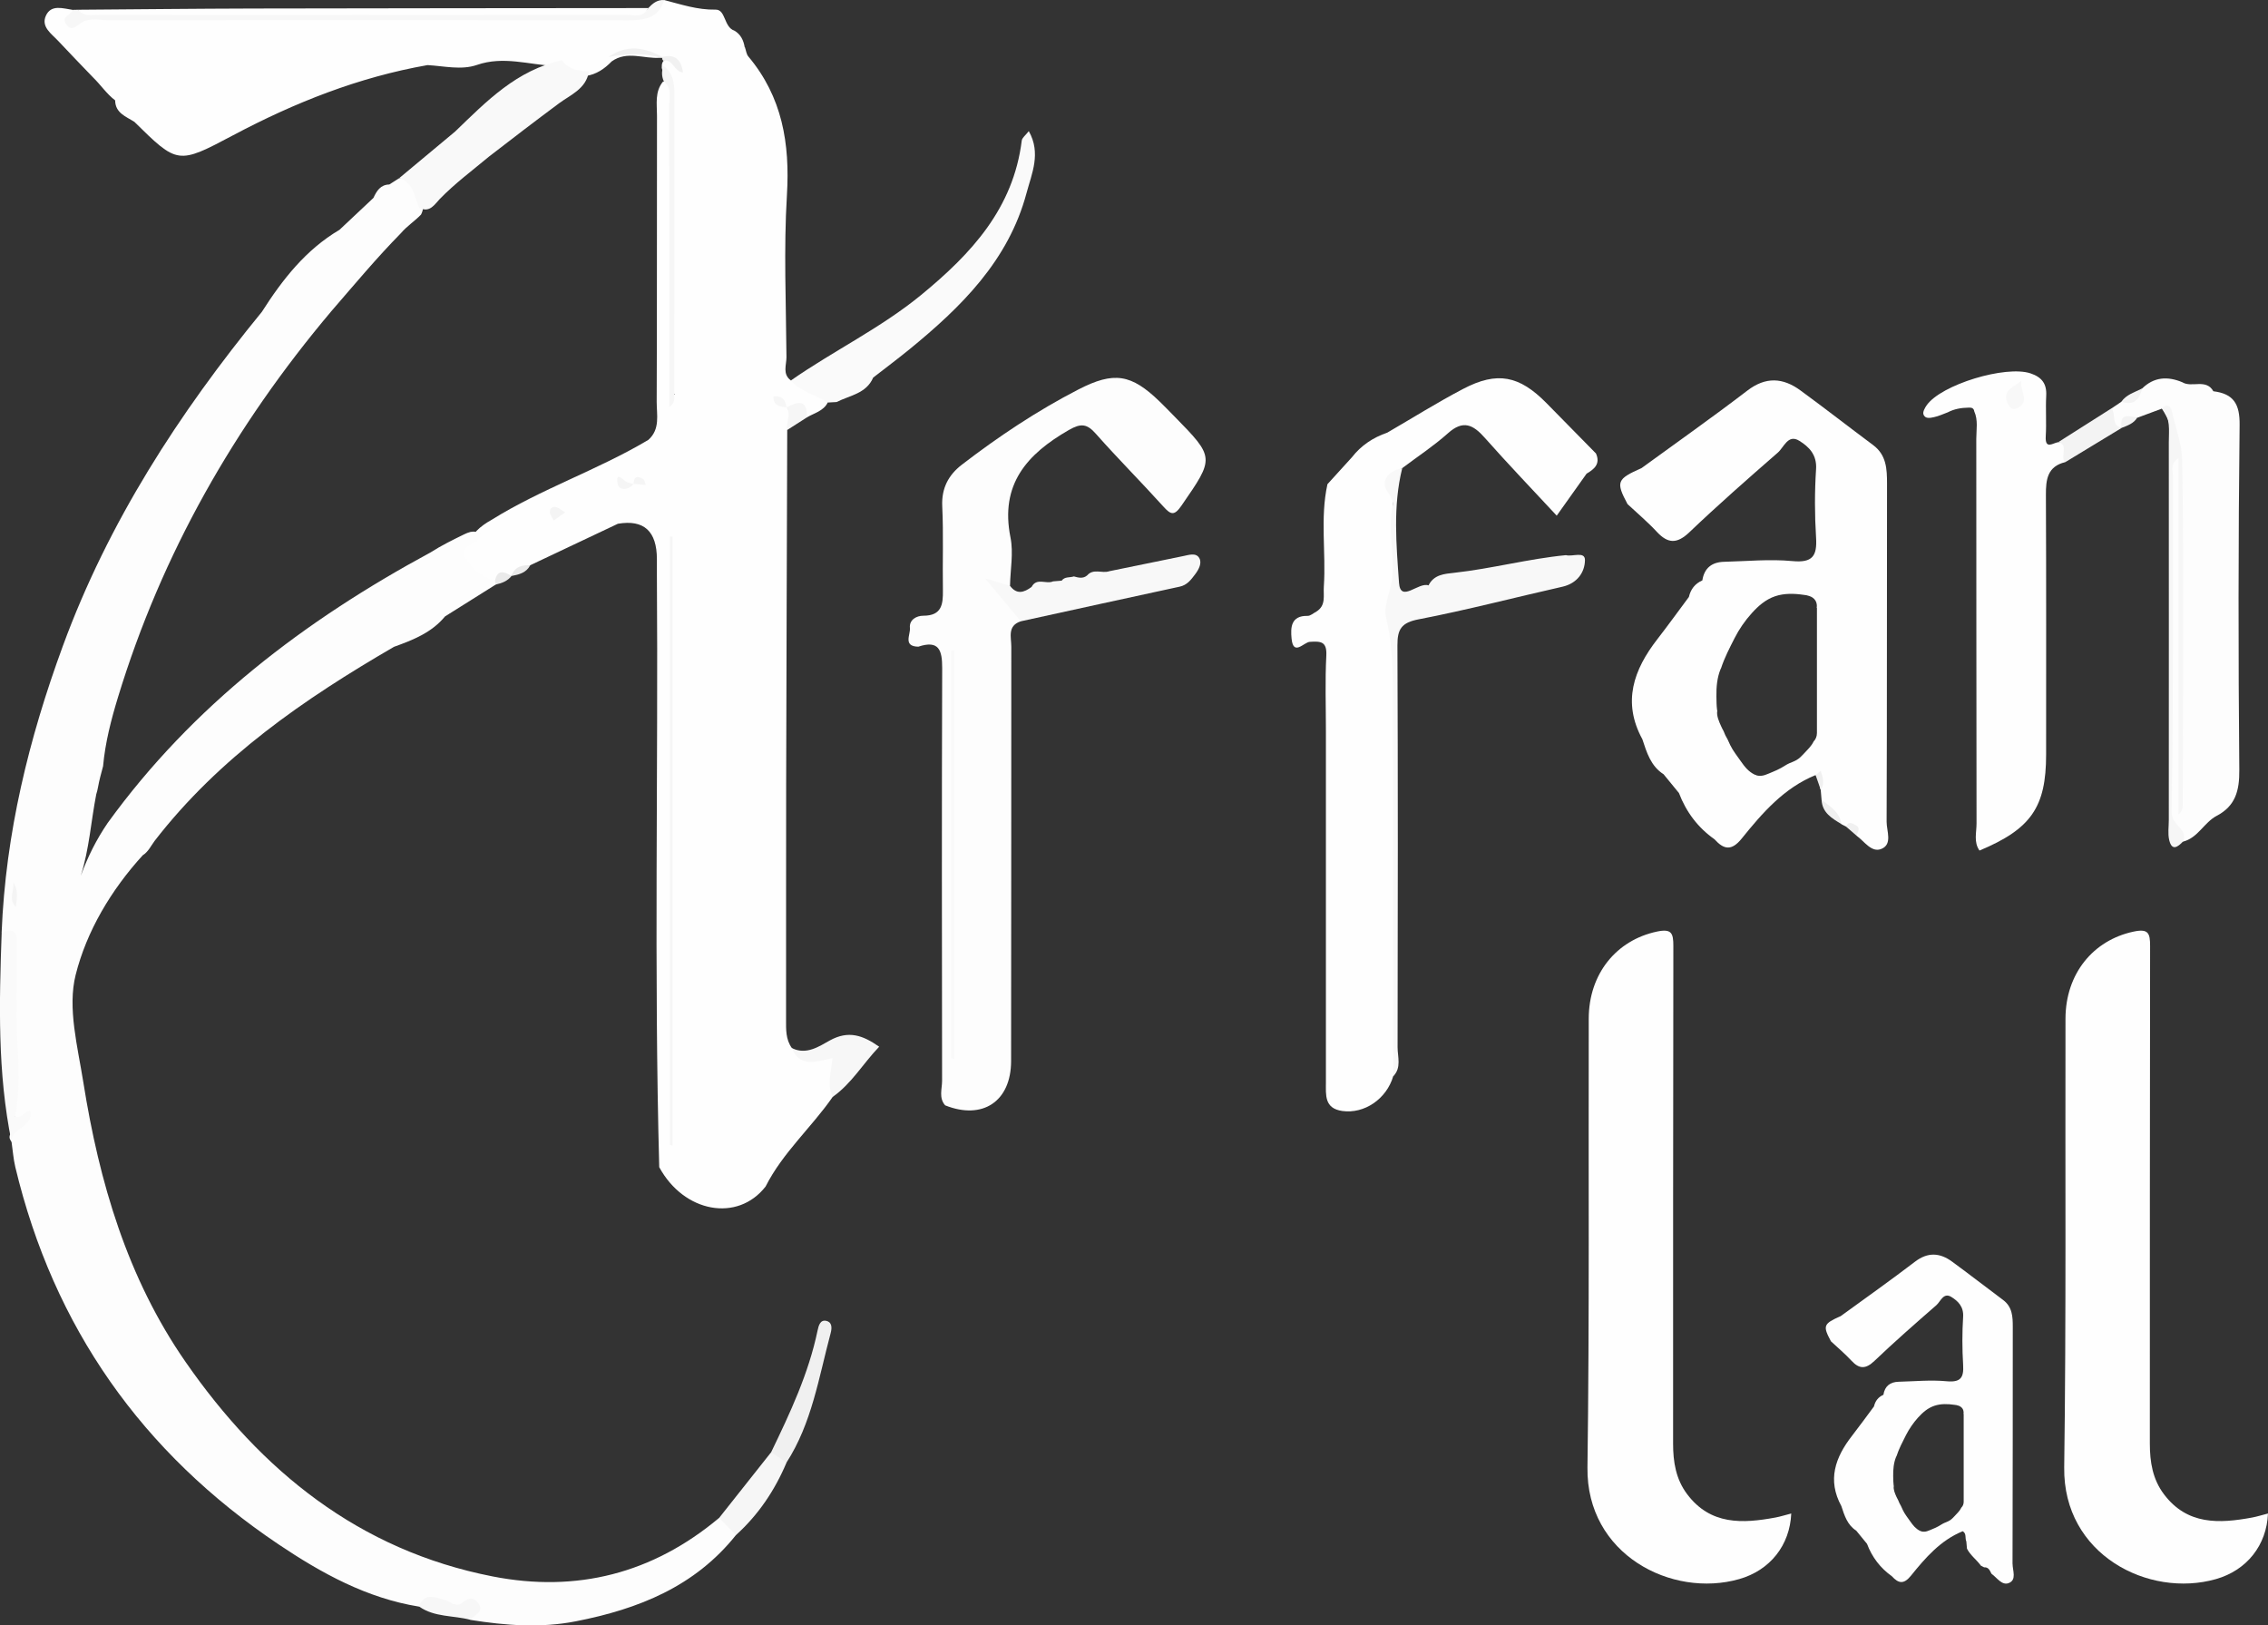 <?xml version="1.0" encoding="UTF-8"?>
<svg id="Layer_2" data-name="Layer 2" xmlns="http://www.w3.org/2000/svg" viewBox="0 0 444.94 318.83">
  <rect x="0" y="0" width="444.94" height="318.83" fill="#333333" stroke="none"/>
  <defs>
    <style>
      .cls-1 {
        fill: #fefefe;
      }

      .cls-1, .cls-2, .cls-3, .cls-4, .cls-5, .cls-6, .cls-7, .cls-8, .cls-9, .cls-10, .cls-11, .cls-12, .cls-13 {
        stroke-width: 0px;
      }

      .cls-2 {
        fill: #f3f3f3;
      }

      .cls-3 {
        fill: #f7f7f7;
      }

      .cls-4 {
        fill: #f5f5f5;
      }

      .cls-5 {
        fill: #f0f0f0;
      }

      .cls-6 {
        fill: #f6f6f6;
      }

      .cls-7 {
        fill: #f8f8f8;
      }

      .cls-8 {
        fill: #fafafa;
      }

      .cls-9 {
        fill: #f4f4f4;
      }

      .cls-10 {
        fill: #f1f1f1;
      }

      .cls-11 {
        fill: #f9f9f9;
      }

      .cls-12 {
        fill: #fdfdfd;
      }

      .cls-13 {
        fill: #eaeaea;
      }
    </style>
  </defs>
  <g id="Layer_1-2" data-name="Layer 1">
    <g>
      <g>
        <path class="cls-1" d="m146.14,9.27c.22.61.28,1.35.67,1.81,6.66,7.93,8.18,17.06,7.57,27.19-.64,10.56-.17,21.19-.09,31.78.01,1.53-.84,3.33.87,4.58,2.93.57,5.75,1.34,7.23,4.33-.86,1.7-2.67,2.06-4.12,2.93-1.12-.63-2.01-1.71-3.38-1.69-.29-.54.5-.43-.13-.25-.39.11-.27.43.22.42,1.36,1.56-.1,2.69-.54,3.97-.07,23.24-.16,46.49-.21,69.73-.03,15.28,0,30.55-.02,45.83,0,1.99-.1,3.97,1.15,5.7,1.24.71,2.05,2.05,3.91,1.77,4.99-.76,5.14-.51,4.78,4.46-.08,1.14-.19,2.27-.68,3.32-4.17,6.02-9.82,10.95-13.17,17.59-5.49,7.06-16.02,5.14-20.87-3.79-1.04-38.75-.18-77.51-.46-116.27,0-1,0-2,0-2.99q0-8.25-7.65-6.95c-5.74,2.72-11.49,5.43-17.23,8.15-1.15.83-2.73.91-3.68,2.1h.03c-1.24.13-2.45.37-3.4,1.28-3.63.94-4.97-1.62-6.33-4.14-1.79-3.32,1.67-4.11,2.88-5.99.85-.87,1.84-1.55,2.9-2.14,9.81-6.12,20.87-9.8,30.8-15.71,2.37-2.1,1.63-4.93,1.64-7.48.08-18.71.02-37.43.06-56.14,0-2.27-.46-4.68,1.19-6.68,3.05.09,1.6,2.46,1.6,3.68.1,19.18.08,38.36.07,57.3.08.91,1.11.18.48.37-.13.04-.44-.45-.44-.76,0-18.6,0-37.19-.02-55.79,0-2.1.58-4.38-1.34-6.05-.29-.43-.49-.91-.6-1.41-.03-.8.08-1.55,1.06-1.74.43-.08.9-.11,1.22.31-.2-.72-.84-.3-1.27-.49-.44-.03-.86-.06-1.29-.08-3.19.27-6.51-1.46-9.55.72-1.41,1.46-3.03,2.56-5.08,2.86-2.3.24-4.15-.92-6.04-1.96-5.1-.24-10.09-2.02-15.32-.21-3.06,1.06-6.45.21-9.69.03-13.5,2.37-26.05,7.35-38.11,13.75-10.89,5.78-10.92,5.72-19.4-2.62-1.65-1.05-3.74-1.72-3.77-4.21-1.67-1.27-2.83-3.04-4.32-4.49-2.28-2.38-4.59-4.75-6.84-7.16-1.31-1.41-3.42-2.76-2.43-4.95,1.03-2.29,3.37-1.42,5.29-1.15,1.24,1.7,3.05.98,4.61.98,34.45.02,68.9,0,103.35.08,3.2,0,5.85-.62,8.01-3,3.33.85,6.55,1.96,10.14,1.89,1.99-.04,1.59,3.44,3.67,4.12,1.25.73,1.8,1.89,2.03,3.26Z"/>
        <path class="cls-12" d="m94.22,104.68c.67,2.4-5.32,1.66-2.39,5.48,1.5,1.96,3.07,3.13,5.28,3.75.36.1.5.24.43.43-.08.21-.17.32-.27.32-3.32,2.09-6.65,4.17-9.97,6.26-2.62,3.19-6.29,4.62-10.01,5.96-17.64,10.24-34.29,21.69-46.96,38.07-.73.98-1.24,2.14-2.33,2.82-6.21,6.81-11.01,14.89-13.16,23.46-1.63,6.5.4,14.09,1.51,21.09,3.11,19.55,8.62,38.37,20.06,54.84,14.84,21.38,34,36.92,60.2,42.06,16.54,3.25,31.46-.58,44.45-11.46,2.34-.11,3.46.99,3.33,3.34-8.06,10.12-19.16,14.53-31.42,16.93-6.94,1.36-13.78.82-20.65-.27-.4-.74.05-2.35-.38-2.25-3.31.76-6.46-1.88-9.74-.36-10.25-1.66-19.11-6.54-27.55-12.21-26.77-17.98-44.13-42.58-51.65-74.02-.38-1.6-.49-3.26-.73-4.89-.08-.14-.16-.29-.25-.43-.95-1.67,2.87-2.59.3-5.35-1.37-1.47.31-6.29.01-9.58-.32-3.48-.28-6.96-.31-10.44-.03-3.32.1-6.64-.05-9.96-.09-1.88.59-4.1-1.65-5.36.77-19.41,5.34-38.02,12-56.17,8.91-24.3,22.77-45.67,39.06-65.58,4.04-6.34,8.61-12.18,15.22-16.08,2.22-2.09,4.44-4.17,6.66-6.26.63-1.36,1.37-2.59,3.11-2.63.64-.41,1.28-.82,1.93-1.23,3.29.32,3.78.93,4.7,5.83-.05.46-.19.89-.4,1.3-1.24,1.29-2.77,2.26-3.94,3.64-4.81,4.89-9.19,10.16-13.68,15.34-18.93,22.46-33.22,47.47-41.82,75.65-1.36,4.46-2.52,8.93-2.94,13.58-.37,1.37-.75,2.74-1,4.15-.08.46-.2.91-.34,1.36-1.03,5.29-1.37,10.73-3.03,15.97,1.35-3.69,3.08-7.14,5.28-10.36,16.66-23.02,38.63-39.71,63.37-53.08,2.09-1.34,4.31-2.43,6.54-3.52.4-.21.82-.36,1.25-.48.68-.13,1.34-.09,1.91.36Z"/>
        <path class="cls-1" d="m370.12,161.18c.09-22.1.04-44.19.08-66.29,0-2.9-.11-5.64-2.73-7.59-4.77-3.55-9.46-7.21-14.26-10.72-3.43-2.51-6.8-2.73-10.43.05-6.8,5.21-13.81,10.14-20.74,15.19-4.86,2.15-5.07,2.7-2.75,7.06,1.92,1.8,3.95,3.5,5.74,5.43,2.21,2.38,3.99,2.39,6.42.07,5.62-5.36,11.47-10.49,17.33-15.6,1.2-1.04,1.99-3.68,4.2-2.32,1.89,1.16,3.49,2.73,3.3,5.57-.29,4.46-.28,8.96,0,13.42.23,3.62-.7,4.99-4.65,4.61-4.42-.42-8.93.03-13.39.14-2.39.06-3.89,1.21-4.27,3.65-1.44.63-2.29,1.73-2.64,3.25-2.06,2.76-4.07,5.55-6.18,8.27-4.66,6-6.93,12.34-2.95,19.63.86,2.61,1.65,5.27,4.17,6.88,1,1.23,2.01,2.45,3.01,3.68,1.42,3.72,3.71,6.77,6.97,9.07,1.83,2.02,3.33,2.34,5.34-.14,4.04-5.01,8.28-9.92,14.49-12.45,1.14.67.57,1.95,1.01,2.88.06.66.11,1.32.17,1.99.94,1.88,2.69,3.09,3.89,4.76.3.16.6.31.9.47,1.29-.09,1.61.93,2.07,1.79,1.54,1.09,2.93,3.39,4.87,2.59,2.23-.91,1.02-3.52,1.03-5.33Zm-13.67-41.96v24.56c0,.64-.23,1.25-.65,1.66-.44.95-1.26,1.67-1.96,2.44-.4.44-.83.87-1.35,1.18-.47.28-.98.45-1.48.67-.56.25-1.05.61-1.58.9-.55.3-1.12.57-1.7.8-1.04.41-1.92.96-3.08.68-.08-.02-.14-.06-.2-.1-.07-.02-.14-.03-.21-.06-1.19-.57-1.98-1.55-2.71-2.61-.72-1.05-1.52-2.01-2.08-3.16-.18-.38-.35-.77-.53-1.15-.31-.51-.58-1.05-.78-1.61-.18-.33-.36-.67-.51-1.02-.38-.84-.92-2.04-.73-2.98,0,0,0,0,0-.01-.01-.05-.03-.1-.04-.15-.12-.88-.11-1.79-.13-2.68-.03-1.81.13-3.65.82-5.34.02-.06.06-.11.09-.16.67-2.05,1.67-3.97,2.64-5.88.91-1.79,2.05-3.45,3.4-4.94,1.29-1.43,2.74-2.69,4.59-3.31,1.8-.6,3.71-.54,5.56-.27,0,0,0,0,0,0,.38.03.75.1,1.11.23.1.03.19.06.28.11.02,0,.04.01.06.02,0,0,0,0,0,0,.47.22.86.61,1.03,1.08,0,0,.01.01.01.02,0,.01,0,.03.01.04,0,.03.02.06.02.09.1.31.11.64.05.96Z"/>
        <path class="cls-1" d="m260.42,94.98l4.8-5.28c1.81-2.33,4.16-3.88,6.93-4.83,4.97-2.88,9.84-5.94,14.92-8.6,6.66-3.48,10.99-2.61,16.32,2.8,3.24,3.29,6.47,6.59,9.71,9.88.91,2.03-.31,3.07-1.84,3.96-1.88,2.64-3.75,5.28-5.86,8.24-4.77-5.14-9.55-10.12-14.12-15.28-2.29-2.59-4.25-3.54-7.21-.89-2.8,2.5-5.98,4.59-8.99,6.86-1.71.93-1.92,2.44-1.87,4.23,1.03,38.03.34,76.06.46,114.09,0,.32-.19.63-.34.93-1.31,4.49-5.68,7.44-9.98,6.84-3.58-.5-3.23-3.16-3.23-5.65,0-22.92,0-45.84,0-68.76,0-4.98-.18-9.97.08-14.94.14-2.81-1.15-2.8-3.23-2.68-1.18.07-3.25,2.9-3.59-.66-.2-2.1-.16-4.5,3.14-4.43.57.01,1.16-.55,1.74-.85,1.92-1.21,1.33-3.11,1.45-4.89.46-6.69-.76-13.44.71-20.09Z"/>
        <path class="cls-12" d="m200.27,121.87c-2.71.89-1.86,3.16-1.87,5.01-.03,27.08.01,54.17-.04,81.25-.01,7.94-5.61,11.62-12.94,8.69-1.28-1.46-.6-3.21-.6-4.81-.04-26.99-.07-53.98.02-80.96.01-3.54-.65-5.54-4.68-4.2-3.06-.05-1.52-2.36-1.65-3.66-.17-1.63,1.3-2.41,2.62-2.41,3.62,0,3.89-2.21,3.85-4.98-.09-5.49.13-10.99-.13-16.47-.17-3.55,1.22-6.15,3.84-8.17,7.21-5.54,14.76-10.58,22.85-14.75,7.03-3.62,10.39-3.04,15.99,2.38.95.93,1.88,1.88,2.81,2.83,8.02,8.18,7.95,8.14,1.44,17.57-1.42,2.05-2.09,1.79-3.56.16-4.34-4.81-8.93-9.4-13.22-14.25-1.75-1.98-2.92-2.12-5.31-.75-8.25,4.74-13.54,10.69-11.45,21.08.61,3.02-.03,6.29-.09,9.44-.94.9-1.71.41-2.4-.06,1.36,2.26,4.61,3.59,4.53,7.03Z"/>
        <path class="cls-1" d="m405.17,90.65c-3.48.83-3.82,3.37-3.8,6.42.08,16.98.04,33.96.04,50.95,0,10.32-2.96,14.59-13.07,18.82-1.18-1.67-.57-3.56-.58-5.33-.05-25.14-.02-50.27-.05-75.41,0-1.81.39-3.66-.4-5.42-.09-.66-.57-.75-1.11-.72-1.42.02-2.8.25-4.08.92-.89.32-1.76.75-2.68.94-.74.16-1.78.42-2.1-.57-.15-.47.28-1.23.62-1.73,2.84-4.09,15.52-7.91,20.4-6.28,2.18.73,3.2,2.01,3.07,4.38-.14,2.64.07,5.3-.09,7.94-.16,2.7,1.37,1.34,2.45,1.17,3.48.27,1.68,2.36,1.36,3.94Z"/>
        <path class="cls-12" d="m434.24,76.75c3.93.49,5.18,2.47,5.13,6.61-.26,22.55-.27,45.11-.06,67.66.04,4.08-.76,7.08-4.42,9-2.5,1.31-3.68,4.33-6.61,5.07-1.53-1.01-2.63-2.02-2.62-4.26.11-23.13.06-46.27.09-69.4,0-.92-.29-2.07,1.95-2.67,0,22.36,0,44.5.07,66.64.1.66.7-.33.11-.03-.13.06-.2-.06-.2-.38.12-20.64.21-41.28-.11-61.91-.07-4.34-.91-8.99-3.44-12.93-1.61.6-3.23,1.2-4.84,1.8-1.46,0-2.73.27-3.06,2h.01c-3.06-.04-2.6-1.9-2-3.84.64-.43,1.29-.86,1.93-1.3,1.64-.42,2.98-1.29,4.06-2.59,2.33-2.29,5-2.45,7.88-1.25,1.88,1.16,4.67-.79,6.13,1.8Z"/>
        <path class="cls-8" d="m162.39,78.96c-2.38-1.5-5.29-2.11-7.23-4.33,8.36-5.83,17.6-10.25,25.56-16.78,9.85-8.09,18.08-16.96,19.73-30.28.07-.55.75-1.03,1.38-1.85,2.45,4.34.58,8.33-.43,12.1-3.54,13.3-12.84,22.43-23.08,30.78-2.3,1.87-4.68,3.65-7.02,5.47-1.35,3.15-4.59,3.48-7.17,4.79-.58.03-1.16.07-1.75.1Z"/>
        <path class="cls-7" d="m273.34,211.09c-.03-25.23-.05-50.47-.1-75.7,0-4.81-.15-9.54-1.34-14.33-.56-2.26,1.02-5.23,1.26-8.01.4-4.61-.91-9.18.04-13.77.2-.98-.31-1.86-.94-2.72-1.48-2.01-.15-4.15,2.83-4.71-1.85,7.43-1.15,15.03-.63,22.46.28,4.05,3.82-.2,5.79.52,1.06-2.14,3.12-2.26,5.1-2.48,7.34-.81,14.5-2.74,21.85-3.45,1.31.35,3.76-.83,3.74.98-.03,2.39-1.54,4.56-4.42,5.21-9.4,2.12-18.73,4.57-28.18,6.39-3.4.65-4.21,1.92-4.19,5.13.11,26.27.09,52.55.03,78.82,0,1.89.79,3.98-.83,5.67Z"/>
        <path class="cls-11" d="m82.26,40.76c-1.01-2.14-1.08-4.92-3.94-5.82,3.66-3.05,7.32-6.1,10.98-9.15,6.14-5.92,12.11-12.09,20.95-13.96,1.31,1.81,3.25,2.11,5.28,2.2-.52,3.4-3.61,4.57-5.85,6.23-4.62,3.43-9.19,6.93-13.74,10.45-3.26,2.72-6.67,5.25-9.65,8.31-1.01,1.04-1.98,2.82-4.03,1.73Z"/>
        <path class="cls-7" d="m200.27,121.87c-2.18-2.62-4.36-5.23-7.02-8.41,2.01.59,3.45,1.01,4.89,1.44,1.32,1.79,2.76,1.33,4.24.23,1-1.9,2.87-.47,4.21-1.09.56-.05,1.13-.09,1.69-.14.6-.83,1.59-.56,2.39-.83.89.24,1.79.5,2.61-.2,1.23-1.43,2.93-.33,4.33-.82,4.82-.99,9.64-1.98,14.47-2.96,1.11-.22,2.54-.75,3.19.37.57.98-.07,2.22-.82,3.21-.81,1.08-1.57,2.1-3.02,2.41-10.39,2.24-20.77,4.52-31.15,6.79Z"/>
        <path class="cls-6" d="m424.13,80.14c1.28-1.39,1.86.02,2.02.75.66,3.07,1.9,6.31,1.95,9.15.38,22.62.16,45.26.11,67.89,0,.63-.15,1.26-.85,1.87v-69.92c-1.72,1.18-1.06,2.48-1.07,3.53-.04,21.97.12,43.94-.24,65.9-.04,2.72,3.31,3.23,2.22,5.76-1.03,1.08-2.18,1.94-2.71-.28-.3-1.26-.08-2.64-.08-3.97,0-24.71.02-49.41,0-74.12,0-2.27.41-4.67-1.36-6.59Z"/>
        <path class="cls-3" d="m130.29,0c-1.08,3.56-3.79,3.98-7.02,3.97-34.05-.06-68.1-.05-102.14-.01-1.78,0-3.71-.57-5.32.61-1.01.74-1.94,1.58-2.87.13-.99-1.54,1.07-1.76,1.38-2.77.33,0,.66-.01.99-.02,1.37.93,2.91.52,4.37.52,34.47.02,68.94.03,103.41-.02,1.35,0,3.01.82,4.08-.82.85-.9,1.76-1.67,3.11-1.58Z"/>
        <path class="cls-8" d="m.34,182.89c3.65-1.28,2.91,1.57,2.94,3.32.1,5.98-.21,11.98.12,17.94.28,4.99.54,9.91-.45,14.84,1.32.54,1.85-1.05,2.95-1.11.82,3.27-3.76,3.29-3.63,6.12-2.79-13.6-2.43-27.36-1.94-41.12Z"/>
        <path class="cls-1" d="m127.18,1.59c-1,2.01-2.87,1.32-4.42,1.32-34.43.04-68.86.03-103.28.01-1.44,0-3.04.42-4.16-1.01,11.48-.08,22.96-.21,34.44-.24,25.81-.06,51.62-.06,77.43-.09Z"/>
        <path class="cls-5" d="m151.28,284.87c3.72-7.7,7.35-15.42,9.11-23.87.2-.95.51-2.15,1.68-1.91,1.13.23,1.19,1.28.89,2.41-2.33,8.66-3.67,17.65-8.67,25.4-1.45-.01-2.55-.56-3.02-2.03Z"/>
        <path class="cls-3" d="m163.39,215.15c-1.18-2.33-.35-4.74-.08-7.58-3.1.6-6.36,1.99-7.94-1.97,2.84,1.39,5.32-.34,7.43-1.51,3.68-2.03,6.5-1,9.68,1.23-3.17,3.3-5.4,7.22-9.1,9.83Z"/>
        <path class="cls-6" d="m151.28,284.87c1.01.68,2.01,1.35,3.02,2.03-2.3,5.44-5.51,10.23-9.9,14.2-1.11-1.11-2.22-2.23-3.33-3.34,3.4-4.3,6.81-8.59,10.21-12.89Z"/>
        <path class="cls-2" d="m414.25,80.09c.92,1.15-.17,3.34,2,3.84-3.69,2.24-7.38,4.48-11.07,6.72-1.21-1.05.83-3.23-1.36-3.94,3.48-2.21,6.96-4.41,10.43-6.62Z"/>
        <path class="cls-3" d="m82.21,315.13c.98-2.77,3.02-1.82,4.86-1.34,1.21.31,2.39,1.64,3.63.59,1.34-1.14,2.47-1.04,3.25.27.97,1.63-.97,2.11-1.62,3.1-3.36-.91-7.07-.47-10.11-2.62Z"/>
        <path class="cls-6" d="m154.45,84.34c-.34-1.46.87-2.99-.16-4.42h0c2.23-1.16,4.14-1.68,3.99,1.97-1.28.82-2.55,1.63-3.83,2.45Z"/>
        <path class="cls-5" d="m357.36,156.89c1.67,1.28,3.56,2.39,3.89,4.76-1.86-1.13-3.77-2.22-3.89-4.76Z"/>
        <path class="cls-2" d="m420.23,76.21c-.51,2.18-1.62,3.42-4.06,2.59,1-1.42,2.62-1.86,4.06-2.59Z"/>
        <path class="cls-13" d="m97.27,114.66c-.06-.25-.11-.5-.16-.75.5-2.32,1.84-1.76,3.25-.93-.79,1-1.9,1.42-3.09,1.68Z"/>
        <path class="cls-5" d="m356.18,152.03c.34-.27.67-.55,1.01-.82.42,1.23.82,2.46,0,3.69-.34-.96-.67-1.92-1.01-2.88Z"/>
        <path class="cls-13" d="m100.34,112.99c.6-1.8,2-2.19,3.68-2.1-.78,1.48-2.21,1.82-3.68,2.1Z"/>
        <path class="cls-2" d="m416.23,83.93c-.47-2.94,1.38-2.34,3.06-2-.71,1.14-1.89,1.55-3.06,2Z"/>
        <path class="cls-5" d="m362.15,162.13c.51-1.15,1.28-.6,1.94-.24,1.04.57.3,1.34.13,2.03-.69-.6-1.38-1.2-2.07-1.79Z"/>
        <path class="cls-6" d="m131.43,224.56v-119.32c.17,0,.33,0,.5,0v119.52c-.17-.07-.33-.14-.5-.2Z"/>
        <path class="cls-6" d="m130.21,15.92c-.42-.99-.44-1.99-.03-2.99,1.81,1.33,2.12,3.24,2.12,5.31-.01,19.97,0,39.93-.02,59.9,0,.58-.2,1.15-.98,1.7v-27.83c0-10.32.03-20.63-.03-30.95-.01-1.74.69-3.71-1.05-5.13Z"/>
        <path class="cls-10" d="m130.11,11.27c-.28-.01-.55-.02-.83-.03-3.29-.95-6.6-.64-9.9-.08,3.6-2.49,7.18-1.89,10.73.11Z"/>
        <path class="cls-9" d="m110.86,100.51c-.99.71-1.61,1.15-2.23,1.59-.27-.57-.77-1.14-.76-1.71,0-.73.64-1.17,1.41-.86.51.2.95.58,1.57.98Z"/>
        <path class="cls-10" d="m130.17,11.93c-.29-.21-.34-.47-.15-.78,2.35-.53,3.6.44,3.97,3.07-1.78-.15-1.97-2.75-3.82-2.29Z"/>
        <path class="cls-4" d="m124.29,94.92c-1.08,1.36-2.89,1.31-3.11,0-.43-2.58.93-.85,1.73-.39.4.23.92.27,1.39.4h0Z"/>
        <path class="cls-6" d="m154.29,79.92c-1.26-.2-2.62-.27-2.53-2.17,1.69-.18,2.37.69,2.53,2.17h0Z"/>
        <path class="cls-4" d="m124.29,94.92c.05-1.55.86-1.62,1.92-.91.28.19.32.73.48,1.11-.8-.07-1.6-.14-2.4-.2h0Z"/>
        <path class="cls-9" d="m2.6,173.08c.99,1.44.77,3.01.49,4.83-1.52-1.62-.23-3.27-.49-4.83Z"/>
        <path class="cls-11" d="m186.61,207.57v-79.99c.21,0,.41,0,.62,0v80.14c-.21-.05-.41-.1-.62-.15Z"/>
        <path class="cls-7" d="m396.57,74.68c-.48,1.8,2.04,4.27-1.08,5.47-.78.3-1.19-.25-1.52-.85-1.43-2.64,1.05-3.34,2.6-4.62Z"/>
      </g>
      <path class="cls-1" d="m351.41,296.87c-.26,6.23-4.14,11.15-10.21,12.88-13.2,3.76-30.01-4.79-29.77-21.91.4-29.34.18-58.69.25-88.03.02-8.79,5.41-15.38,13.36-17.07,2.91-.62,3.24.31,3.24,2.83-.06,32.54-.04,65.07-.05,97.61,0,3.58.54,6.98,2.77,9.93,4.58,6.07,10.84,5.76,17.32,4.56.97-.18,1.91-.49,3.1-.79Z"/>
      <path class="cls-1" d="m394.82,306.77c.06-15.49.03-30.97.05-46.46,0-2.04-.07-3.95-1.91-5.32-3.34-2.49-6.63-5.05-9.99-7.51-2.4-1.76-4.77-1.92-7.31.03-4.77,3.65-9.68,7.11-14.54,10.65-3.41,1.51-3.56,1.89-1.92,4.95,1.35,1.26,2.77,2.45,4.02,3.8,1.55,1.67,2.79,1.67,4.5.05,3.94-3.76,8.04-7.35,12.15-10.93.84-.73,1.39-2.58,2.94-1.63,1.32.81,2.45,1.91,2.32,3.91-.2,3.12-.19,6.28,0,9.4.16,2.54-.49,3.49-3.26,3.23-3.1-.29-6.26.02-9.39.1-1.67.04-2.72.85-2.99,2.56-1.01.44-1.61,1.22-1.85,2.28-1.44,1.93-2.85,3.89-4.33,5.79-3.27,4.21-4.86,8.65-2.07,13.76.6,1.83,1.16,3.69,2.92,4.82.7.86,1.41,1.72,2.11,2.58.99,2.61,2.6,4.74,4.88,6.36,1.29,1.42,2.33,1.64,3.74-.1,2.83-3.51,5.8-6.95,10.16-8.73.8.47.4,1.37.71,2.02.04.46.08.93.12,1.39.66,1.32,1.89,2.17,2.73,3.34.21.11.42.22.63.33.9-.06,1.13.65,1.45,1.26,1.08.77,2.05,2.38,3.42,1.82,1.56-.64.72-2.47.72-3.74Zm-9.58-29.41v17.21c0,.45-.16.87-.46,1.16-.31.67-.88,1.17-1.37,1.71-.28.31-.58.61-.95.83-.33.2-.69.32-1.03.47-.39.17-.74.43-1.11.63-.38.21-.78.4-1.19.56-.73.29-1.35.67-2.16.47-.06-.01-.1-.04-.14-.07-.05-.01-.1-.02-.15-.04-.83-.4-1.39-1.09-1.9-1.83-.51-.74-1.07-1.41-1.46-2.22-.13-.27-.25-.54-.37-.81-.22-.36-.4-.74-.55-1.13-.12-.23-.25-.47-.36-.71-.26-.59-.64-1.43-.51-2.09,0,0,0,0,0-.01,0-.04-.02-.07-.03-.1-.08-.61-.08-1.26-.09-1.88-.02-1.27.09-2.56.57-3.74.02-.04.04-.08.07-.11.47-1.44,1.17-2.78,1.85-4.12.64-1.25,1.44-2.42,2.38-3.47.91-1,1.92-1.89,3.22-2.32,1.26-.42,2.6-.38,3.9-.19,0,0,0,0,0,0,.27.02.53.07.78.16.07.02.13.05.2.07.01,0,.03,0,.04.02,0,0,0,0,0,0,.33.16.6.43.72.76,0,0,0,0,.01.02,0,.01,0,.02,0,.03,0,.02.01.04.02.06.07.22.08.45.03.67Z"/>
      <path class="cls-1" d="m444.94,296.87c-.26,6.23-4.14,11.15-10.21,12.88-13.2,3.76-30.01-4.79-29.77-21.91.4-29.34.18-58.69.25-88.03.02-8.79,5.41-15.38,13.36-17.07,2.91-.62,3.24.31,3.24,2.83-.06,32.54-.04,65.07-.05,97.61,0,3.58.54,6.98,2.77,9.93,4.58,6.07,10.84,5.76,17.32,4.56.97-.18,1.91-.49,3.1-.79Z"/>
    </g>
  </g>
</svg>